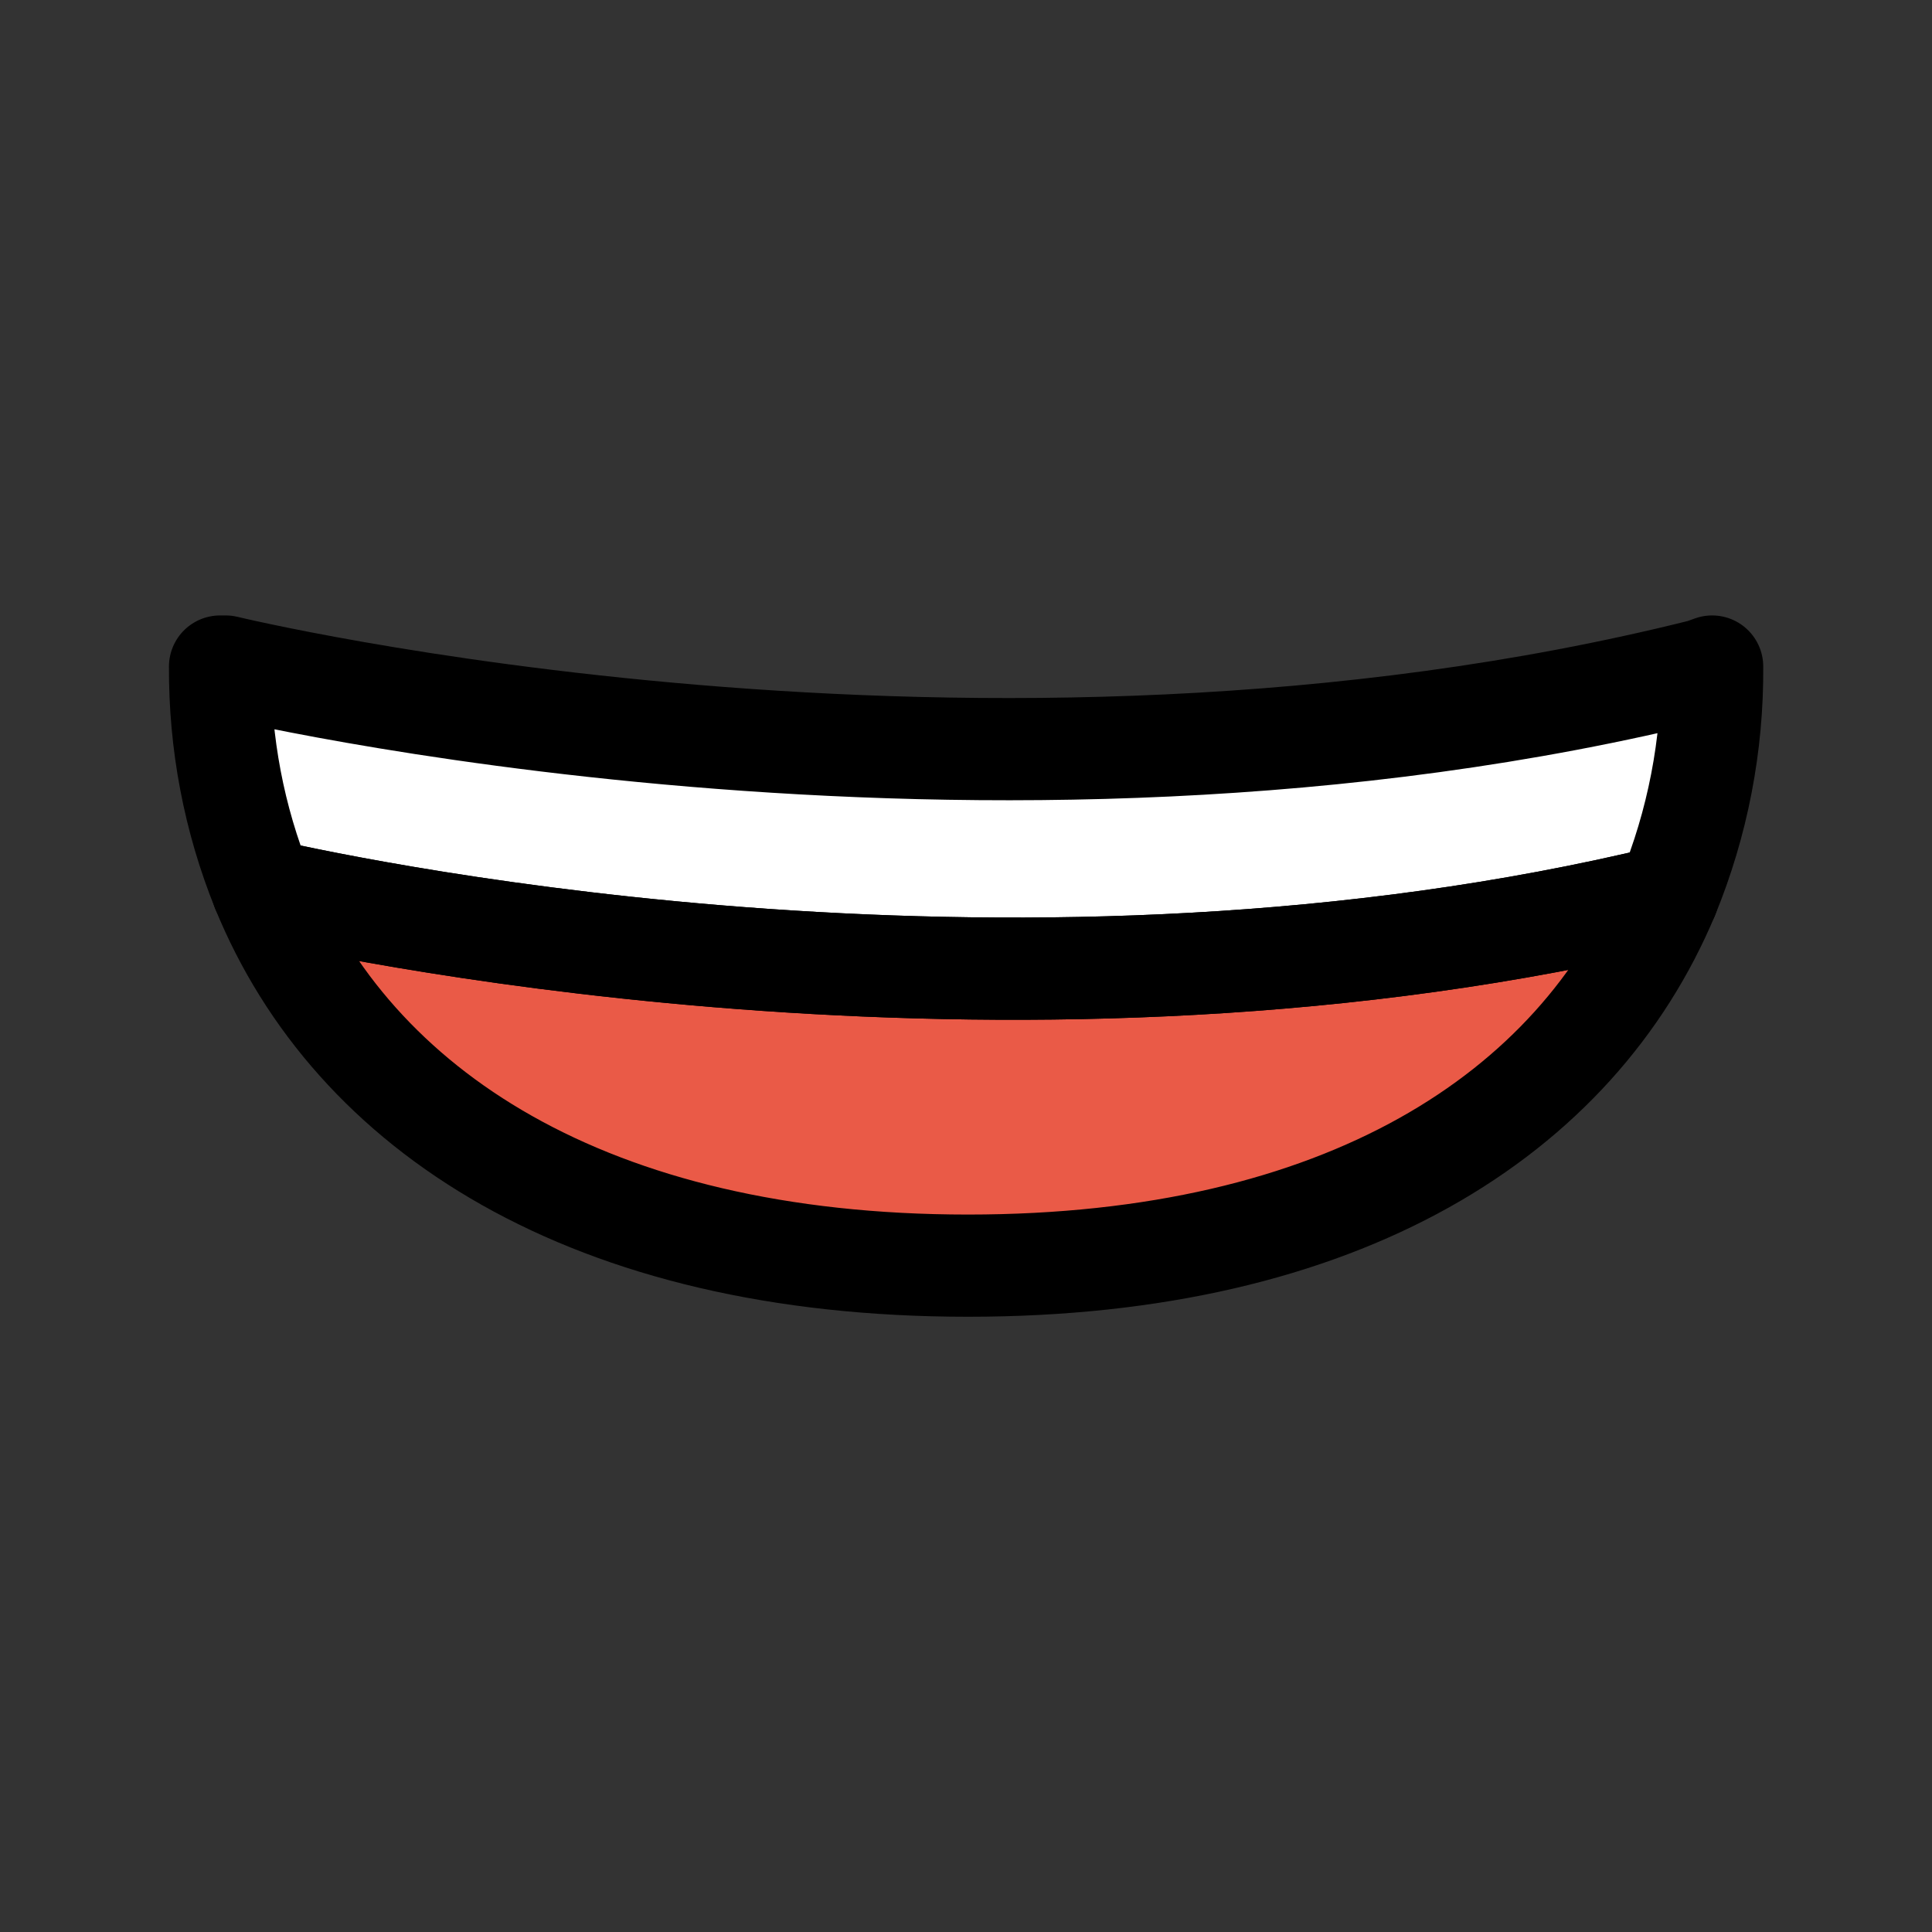 <?xml version="1.0" encoding="UTF-8" standalone="no"?>
<!-- Created with Inkscape (http://www.inkscape.org/) -->

<svg
   width="10mm"
   height="10mm"
   viewBox="0 0 10 10"
   version="1.1"
   id="svg1"
   xml:space="preserve"
   xmlns:inkscape="http://www.inkscape.org/namespaces/inkscape"
   xmlns:sodipodi="http://sodipodi.sourceforge.net/DTD/sodipodi-0.dtd"
   xmlns="http://www.w3.org/2000/svg"
   xmlns:svg="http://www.w3.org/2000/svg"><rect x="0" y="0" width="10" height="10" fill="#333333" stroke="none"/><sodipodi:namedview
     id="namedview1"
     pagecolor="#ffffff"
     bordercolor="#000000"
     borderopacity="0.25"
     inkscape:showpageshadow="2"
     inkscape:pageopacity="0.0"
     inkscape:pagecheckerboard="0"
     inkscape:deskcolor="#d1d1d1"
     inkscape:document-units="mm"
     inkscape:lockguides="false"
     inkscape:zoom="2.0485264"
     inkscape:cx="633.62619"
     inkscape:cy="979.97271"
     inkscape:window-width="1920"
     inkscape:window-height="1009"
     inkscape:window-x="1912"
     inkscape:window-y="-8"
     inkscape:window-maximized="1"
     inkscape:current-layer="layer1" /><defs
     id="defs1" /><g
     inkscape:label="Layer 1"
     inkscape:groupmode="layer"
     id="layer1"
     transform="translate(-88.615,-235.916)"><g
       id="g230"><rect
         style="fill:none;fill-opacity:1;fill-rule:evenodd;stroke:none;stroke-width:3.538;stroke-linejoin:round;stroke-opacity:1"
         id="rect228-7-2-0-0-84-0-2-3-7-7-9-6"
         width="10"
         height="10"
         x="88.615"
         y="235.916" /><g
         id="g59"
         transform="translate(-29.495,49.098)"><path
           fill="#ffffff"
           d="m 126.972,190.268 c 0.003,0.407 -0.075,0.811 -0.23,1.188 -3.305,0.802 -6.728,0.09 -7.273,-0.034 -0.148,-0.366 -0.222,-0.758 -0.22,-1.154 h 0.029 c 0,0 3.916,0.95 7.644,0.018 z"
           id="path1-725"
           style="stroke-width:0.265" /><path
           fill="#ea5a47"
           d="m 126.742,191.456 c -0.474,1.13 -1.68,1.913 -3.622,1.913 -1.961,0 -3.183,-0.802 -3.651,-1.947 0.545,0.124 3.969,0.836 7.273,0.034 z"
           id="path2-63"
           style="stroke-width:0.265" /><path
           fill="none"
           stroke="#000000"
           stroke-linecap="round"
           stroke-linejoin="round"
           stroke-width="0.529"
           d="m 126.972,190.268 c 0.003,0.407 -0.075,0.811 -0.23,1.188 -3.305,0.802 -6.728,0.09 -7.273,-0.034 -0.148,-0.366 -0.222,-0.758 -0.22,-1.154 h 0.029 c 0,0 3.916,0.95 7.644,0.018 z"
           id="path3-95" /><path
           fill="none"
           stroke="#000000"
           stroke-linecap="round"
           stroke-linejoin="round"
           stroke-width="0.529"
           d="m 126.742,191.456 c -0.474,1.13 -1.68,1.913 -3.622,1.913 -1.961,0 -3.183,-0.802 -3.651,-1.947 0.545,0.124 3.969,0.836 7.273,0.034 z"
           id="path4-320" /></g></g></g></svg>
